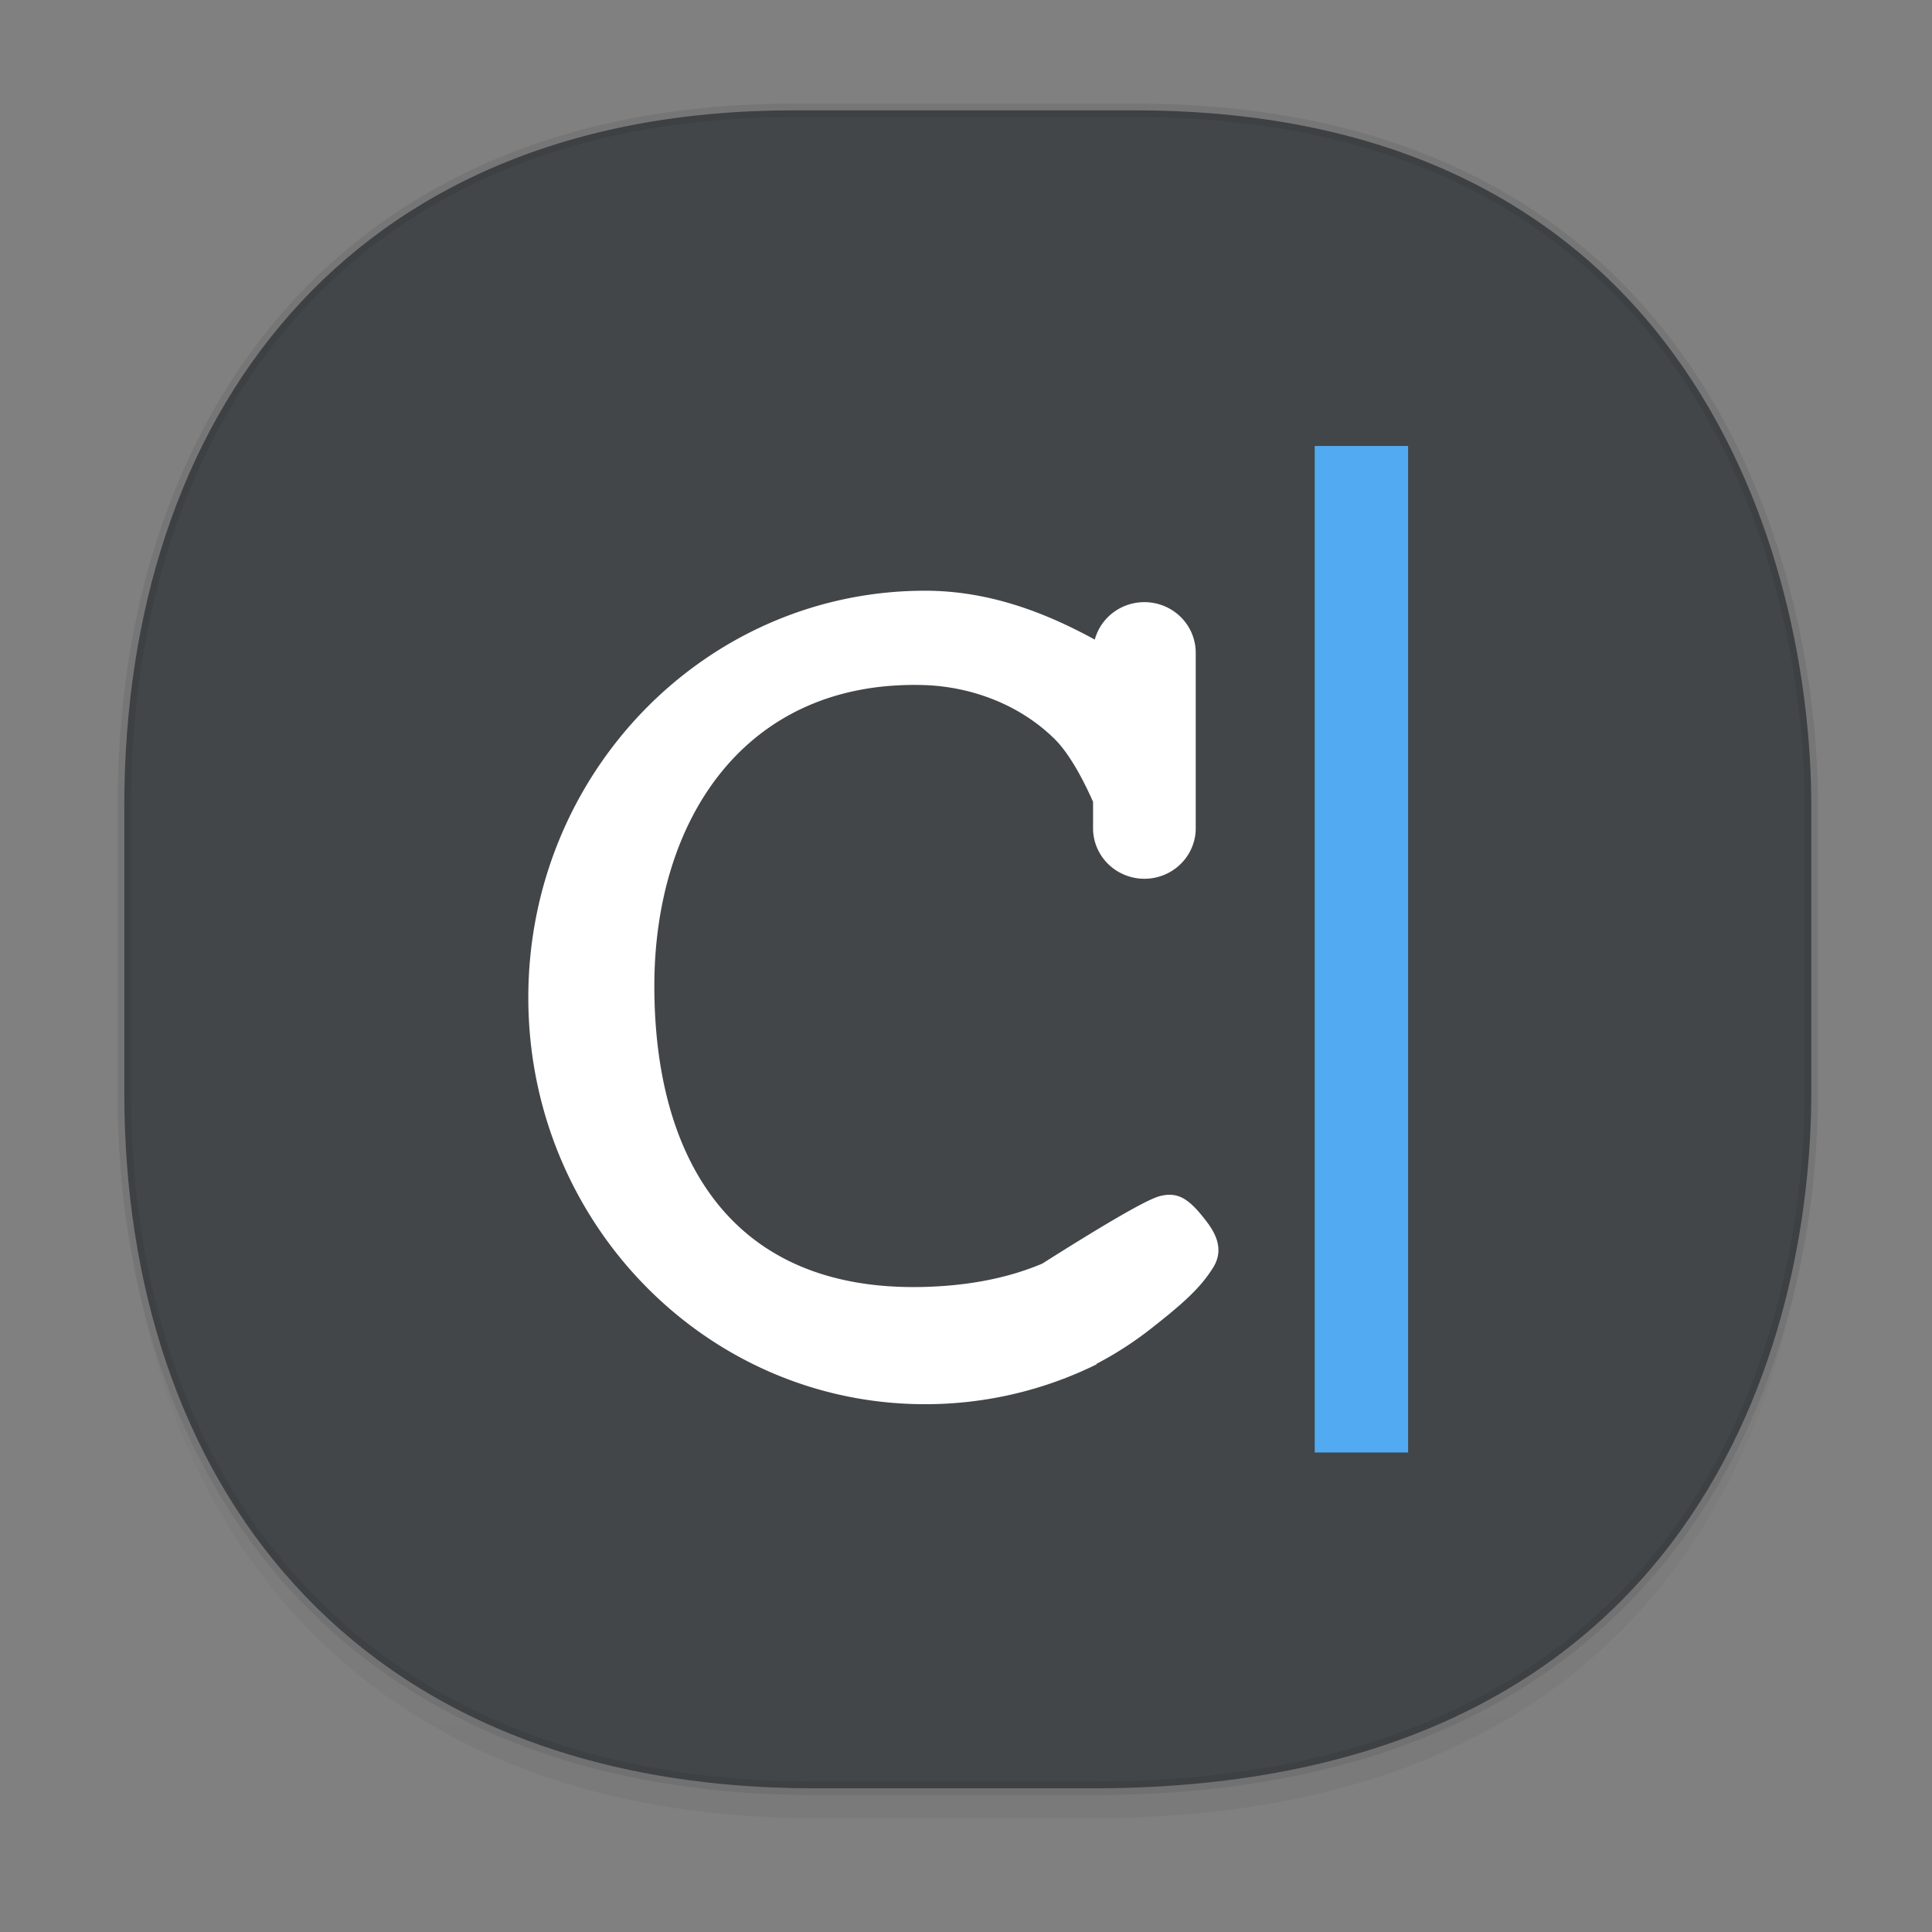 <svg xmlns="http://www.w3.org/2000/svg" xmlns:xlink="http://www.w3.org/1999/xlink" width="48" height="48" version="1.1" id="svg38"><rect width="100%" height="100%" fill="#808080" stroke="none"/><defs id="defs22"><linearGradient id="linearGradient4488"><stop id="stop4490" offset="0" stop-color="#000" stop-opacity=".047"/><stop id="stop4492" offset="1" stop-color="#000" stop-opacity="0"/></linearGradient><style id="style4511"/><style id="style4511-26"/><style id="style4511-9"/><style id="style4552"/><linearGradient id="a-3675" y1="543.8" y2="503.8" x2="0" gradientUnits="userSpaceOnUse" gradientTransform="matrix(1.125 0 0 1 -51.07 0)"><stop stop-color="#2a2c2f" id="stop2-3"/><stop offset="1" stop-color="#424649" id="stop4-56"/></linearGradient><style id="style4511-2"/><linearGradient xlink:href="#linearGradient4488" id="linearGradient4548" gradientUnits="userSpaceOnUse" gradientTransform="translate(-62.55 1.994) scale(.304)" x1="288.112" y1="141.785" x2="287.575" y2="79.008"/><linearGradient xlink:href="#a-3675" id="linearGradient1181" x1="2.921" y1="23.586" x2="45.168" y2="23.586" gradientUnits="userSpaceOnUse"/></defs><style id="style4485" type="text/css"/><path id="path4532" d="M3.088 26.22v1.67c0 9.573 5.583 17.281 17.146 17.281h6.93c15.133 0 17.837-11.322 17.837-17.282v-1.668c0 5.96-2.704 17.282-17.837 17.282h-6.93c-11.563 0-17.146-7.708-17.146-17.282z" opacity="1" fill="url(#linearGradient4548)" fill-opacity="1" stroke="none" stroke-width="1.1" stroke-linecap="square" stroke-linejoin="bevel" stroke-miterlimit="4" stroke-dasharray="none" stroke-dashoffset="0" stroke-opacity=".078"/><path id="path4534" d="M19.701 2.742h8.495c13.908 0 16.805 11.247 16.805 17.282v7.124c0 5.96-2.704 17.282-17.837 17.282h-6.93c-11.562 0-17.146-7.708-17.146-17.282v-7.124c0-9.574 5.47-17.282 16.613-17.282z" opacity="1" fill="url(#linearGradient1181)" fill-opacity="1" stroke="#000" stroke-width=".334" stroke-linecap="square" stroke-linejoin="bevel" stroke-miterlimit="4" stroke-dasharray="none" stroke-dashoffset="0" stroke-opacity=".078"/><g id="g1210" transform="matrix(1.178 0 0 1.16 69.896 -3.306)"><g transform="translate(-48.192 12.402)" id="Group-21" fill="none" fill-rule="evenodd" stroke="none" stroke-width="1"><path id="Combined-Shape" d="M11.984 19.66v.01a8.062 8.062 0 0 1-3.617.853c-4.621 0-8.367-3.9-8.367-8.71C0 7 3.746 3.1 8.367 3.1c1.316 0 2.494.443 3.58 1.047a1.083 1.083 0 0 1 2.129.282v3.79a1.083 1.083 0 0 1-2.165 0v-.597c-.179-.413-.48-1.016-.813-1.348-.75-.752-1.791-1.129-2.78-1.154-3.75-.097-5.66 2.886-5.66 6.446 0 3.56 1.524 6.543 5.66 6.446.983-.023 1.82-.198 2.522-.5 1.388-.893 2.213-1.374 2.473-1.444.37-.098.599.036.935.468.173.221.468.615.197 1.058-.27.443-.647.78-1.304 1.304a7.459 7.459 0 0 1-1.157.76z" fill="#fff"/><path id="Rectangle-6" fill="#52abf2" d="M16.586 0h1.969v21.557h-1.969z"/></g></g></svg>